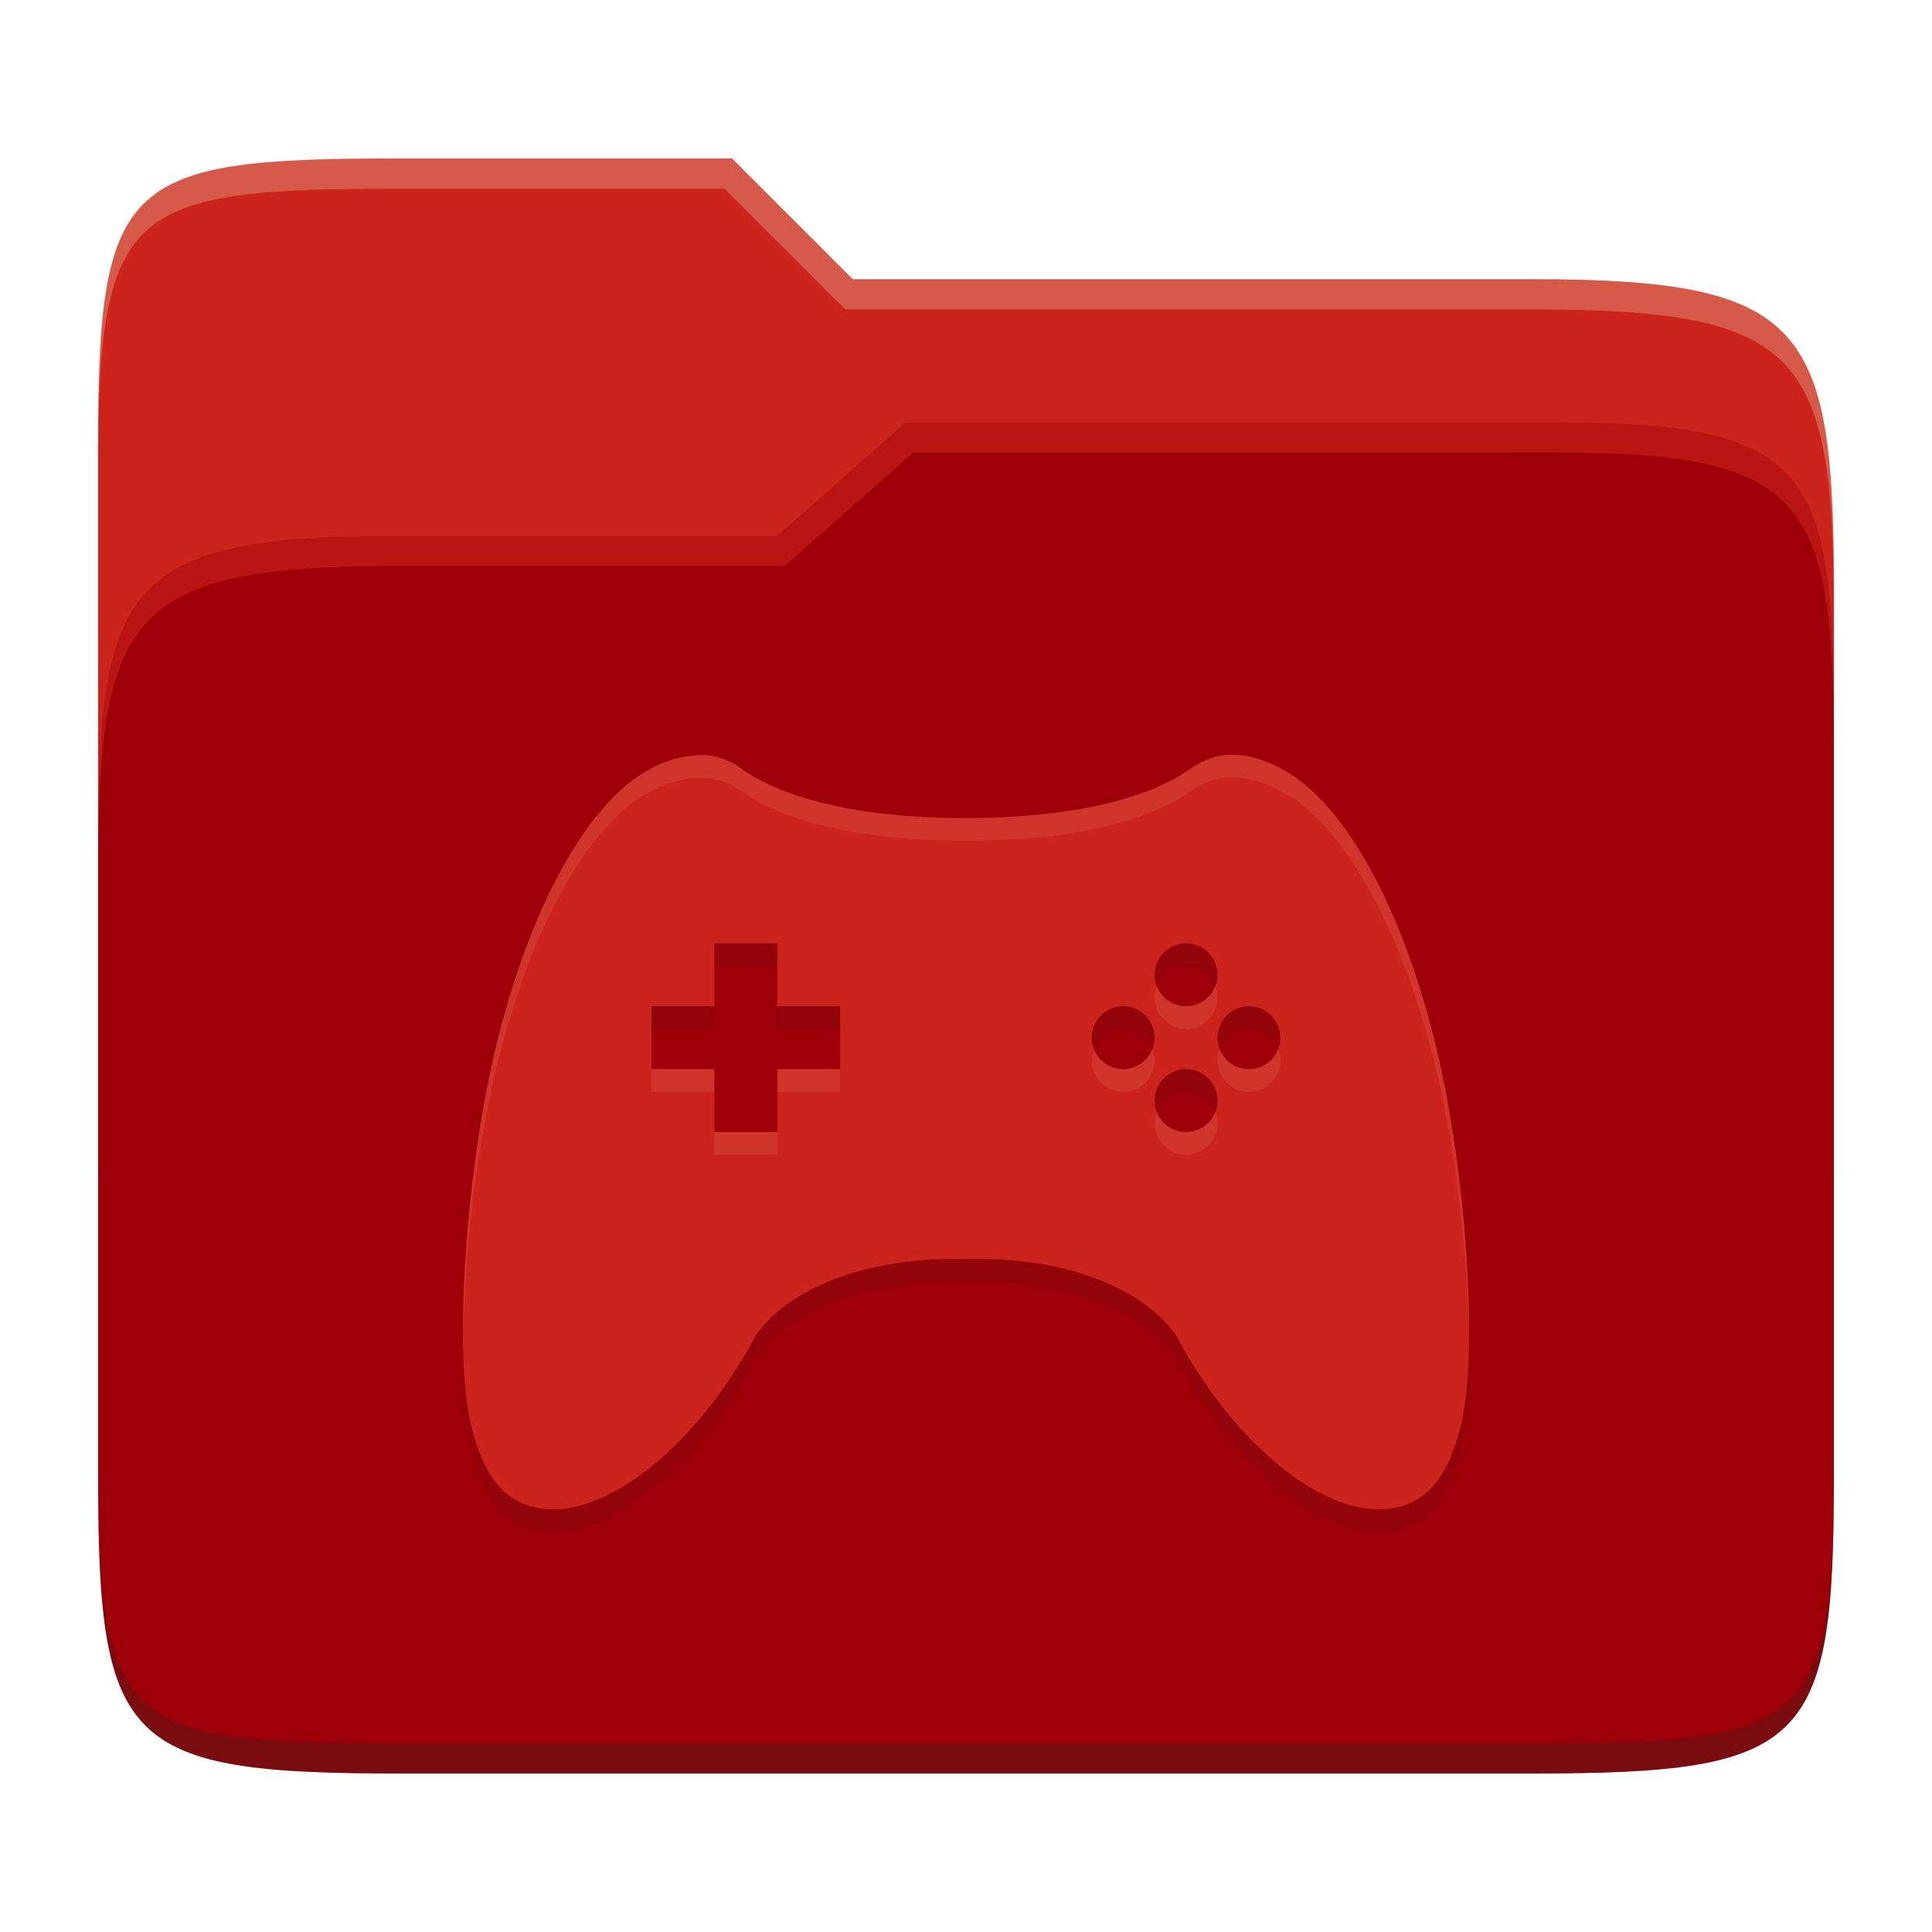 <svg width="256" height="256" version="1.1" xmlns="http://www.w3.org/2000/svg">
  <path d="m53.047 21c-36.322 0-40.047 2.481-40.047 37.772v96.653h230v-77.055c0-35.291-3.678-41.37-40-41.37h-90l-16-16z" fill="#cc241d"/>
  <path d="m53 71c-36.338 0-39.996 6.144-39.996 41.397v83.653c0 35.313 3.686 38.951 40.002 38.951h149.99c36.316 0 40-3.639 40-38.951v-99.621c0-33.574-2.687-40.428-36-40.428h-87l-17 15z" fill="#9d0006"/>
  <path d="m243 193.99c0 35.291-3.653 37.006-39.974 37.006h-150.02c-36.319 0-40.005-1.715-40.005-37v2c0 35.641 4 39 40.005 39h150.02c36.399 0 39.974-3.727 39.974-38.998z" fill="#282828" opacity=".3"/>
  <path d="m120 56-17 15h-50c-36.156 0-39.996 5.917-39.996 41.433v4.141c0-35.295 3.684-41.574 39.996-41.574h51l17-15 86.001-0.011c33.136-0.004 35.999 7.05 35.999 40.591v-4.141c0-33.541-2.649-40.44-36-40.44z" fill="#fb4934" opacity=".3"/>
  <path d="m97 21-43.953 1e-6c-36.322 0-40.052 2.451-40.052 37.744v3.91c0-35.291 3.682-37.655 40.005-37.655h43l16 16h91c36.322 0 40 5.989 40 41.281v-3.907c0-35.291-3.678-41.373-40-41.373h-90z" fill="#ebdbb2" opacity=".3"/>
  <path d="m163.29 103c-2.007 8e-3 -3.861 0.652-5.599 1.888-4.391 3.137-13.549 6.501-29.698 6.51-16.149 0.017-25.315-3.372-29.698-6.51-1.556-1.2-3.456-1.848-5.42-1.839-2.356 0.05-4.668 0.692-6.721 1.839-8.65 4.56-16.591 19.507-20.916 38.881-3.689 16.449-5.044 38.948-2.848 47.998 1.911 7.786 5.225 11.233 11.099 11.233 8.716-0.151 19.666-9.874 26.607-22.966 5.022-7.253 16.666-10.549 27.899-10.191 11.216-0.391 22.874 2.936 27.899 10.191 6.942 13.091 17.882 22.816 26.59 22.966 5.884 0 9.208-3.444 11.116-11.233 2.196-9.05 0.848-31.54-2.832-47.998-4.337-19.374-12.291-34.323-20.932-38.881-2.377-1.276-4.536-1.898-6.543-1.888zm-68.63 24.999h8.333v8.333h8.333v8.333h-8.333v8.333h-8.333v-8.333h-8.333v-8.333h8.333zm62.497 0c2.301 0 4.166 1.866 4.166 4.167 0 2.301-1.866 4.166-4.166 4.166s-4.167-1.866-4.167-4.166 1.866-4.167 4.167-4.167zm-8.333 8.333c2.301 0 4.166 1.866 4.166 4.167s-1.866 4.166-4.166 4.166-4.167-1.866-4.167-4.166 1.866-4.167 4.167-4.167zm16.666 0c2.301 0 4.167 1.866 4.167 4.167s-1.866 4.166-4.167 4.166c-2.301 0-4.166-1.866-4.166-4.166s1.866-4.167 4.166-4.167zm-8.333 8.333c2.301 0 4.166 1.866 4.166 4.167 0 2.301-1.866 4.166-4.166 4.166s-4.167-1.866-4.167-4.166 1.866-4.167 4.167-4.167z" fill="#282828" opacity=".1"/>
  <path d="m163.29 100c-2.007 8e-3 -3.861 0.652-5.599 1.888-4.391 3.137-13.549 6.501-29.698 6.51-16.149 0.017-25.315-3.372-29.698-6.51-1.556-1.2-3.456-1.848-5.42-1.839-2.356 0.05-4.668 0.692-6.721 1.839-8.65 4.56-16.591 19.507-20.916 38.881-3.689 16.449-5.044 38.948-2.848 47.998 1.911 7.786 5.225 11.233 11.099 11.233 8.716-0.151 19.666-9.874 26.607-22.966 5.022-7.253 16.666-10.549 27.899-10.191 11.216-0.391 22.874 2.936 27.899 10.191 6.942 13.091 17.882 22.816 26.59 22.966 5.884 0 9.208-3.444 11.116-11.233 2.196-9.05 0.848-31.54-2.832-47.998-4.337-19.374-12.291-34.323-20.932-38.881-2.377-1.276-4.536-1.898-6.543-1.888zm-68.63 24.999h8.333v8.333h8.333v8.333h-8.333v8.333h-8.333v-8.333h-8.333v-8.333h8.333zm62.497 0c2.301 0 4.166 1.866 4.166 4.167 0 2.301-1.866 4.166-4.166 4.166s-4.167-1.866-4.167-4.166 1.866-4.167 4.167-4.167zm-8.333 8.333c2.301 0 4.166 1.866 4.166 4.167s-1.866 4.166-4.166 4.166-4.167-1.866-4.167-4.166 1.866-4.167 4.167-4.167zm16.666 0c2.301 0 4.167 1.866 4.167 4.167s-1.866 4.166-4.167 4.166c-2.301 0-4.166-1.866-4.166-4.166s1.866-4.167 4.166-4.167zm-8.333 8.333c2.301 0 4.166 1.866 4.166 4.167 0 2.301-1.866 4.166-4.166 4.166s-4.167-1.866-4.167-4.166 1.866-4.167 4.167-4.167z" fill="#cc241d"/>
  <path d="m163.29 99.999c-2.007 8e-3 -3.859 0.653-5.598 1.889-4.391 3.137-13.55 6.501-29.699 6.51-16.149 0.017-25.314-3.372-29.697-6.51-1.556-1.2-3.456-1.849-5.42-1.84-2.356 0.05-4.668 0.693-6.721 1.84-8.65 4.56-16.591 19.507-20.916 38.881-2.51 11.193-3.904 25.102-3.869 35.754 0.214-10.174 1.593-22.607 3.869-32.754 4.325-19.374 12.266-34.321 20.916-38.881 2.053-1.147 4.365-1.79 6.721-1.84 1.964-9e-3 3.864 0.64 5.42 1.84 4.383 3.137 13.548 6.526 29.697 6.51 16.149-8e-3 25.309-3.373 29.699-6.51 1.738-1.236 3.591-1.881 5.598-1.889h4e-3c2.007-0.01 4.166 0.613 6.543 1.889 8.641 4.558 16.594 19.507 20.932 38.881 2.27 10.152 3.645 22.584 3.856 32.756 0.037-10.65-1.352-24.557-3.856-35.756-4.337-19.374-12.291-34.323-20.932-38.881-2.377-1.276-4.536-1.899-6.543-1.889zm-10.01 30.666c-0.18 0.466-0.289 0.97-0.289 1.5 0 2.301 1.865 4.166 4.166 4.166s4.168-1.865 4.168-4.166c0-0.53-0.11-1.034-0.291-1.5-0.604 1.557-2.107 2.666-3.877 2.666-1.77 0-3.273-1.109-3.877-2.666zm-8.332 8.332c-0.181 0.467-0.289 0.969-0.289 1.5 0 2.301 1.865 4.166 4.166 4.166s4.166-1.865 4.166-4.166c0-0.531-0.11-1.033-0.291-1.5-0.604 1.557-2.105 2.666-3.875 2.666-1.77 0-3.273-1.109-3.877-2.666zm16.666 0c-0.181 0.467-0.289 0.969-0.289 1.5 0 2.301 1.865 4.166 4.166 4.166 2.301 0 4.166-1.865 4.166-4.166 0-0.531-0.108-1.033-0.289-1.5-0.604 1.557-2.107 2.666-3.877 2.666-1.77 0-3.273-1.109-3.877-2.666zm-75.287 2.666v3h8.334v-3zm16.666 0v3h8.334v-3zm50.289 5.668c-0.181 0.466-0.291 0.97-0.291 1.5 0 2.301 1.865 4.166 4.166 4.166s4.168-1.865 4.168-4.166c0-0.53-0.11-1.034-0.291-1.5-0.604 1.557-2.107 2.666-3.877 2.666s-3.271-1.109-3.875-2.666zm-58.621 2.666v3h8.332v-3z" fill="#ebdbb2" opacity=".1"/>
</svg>
